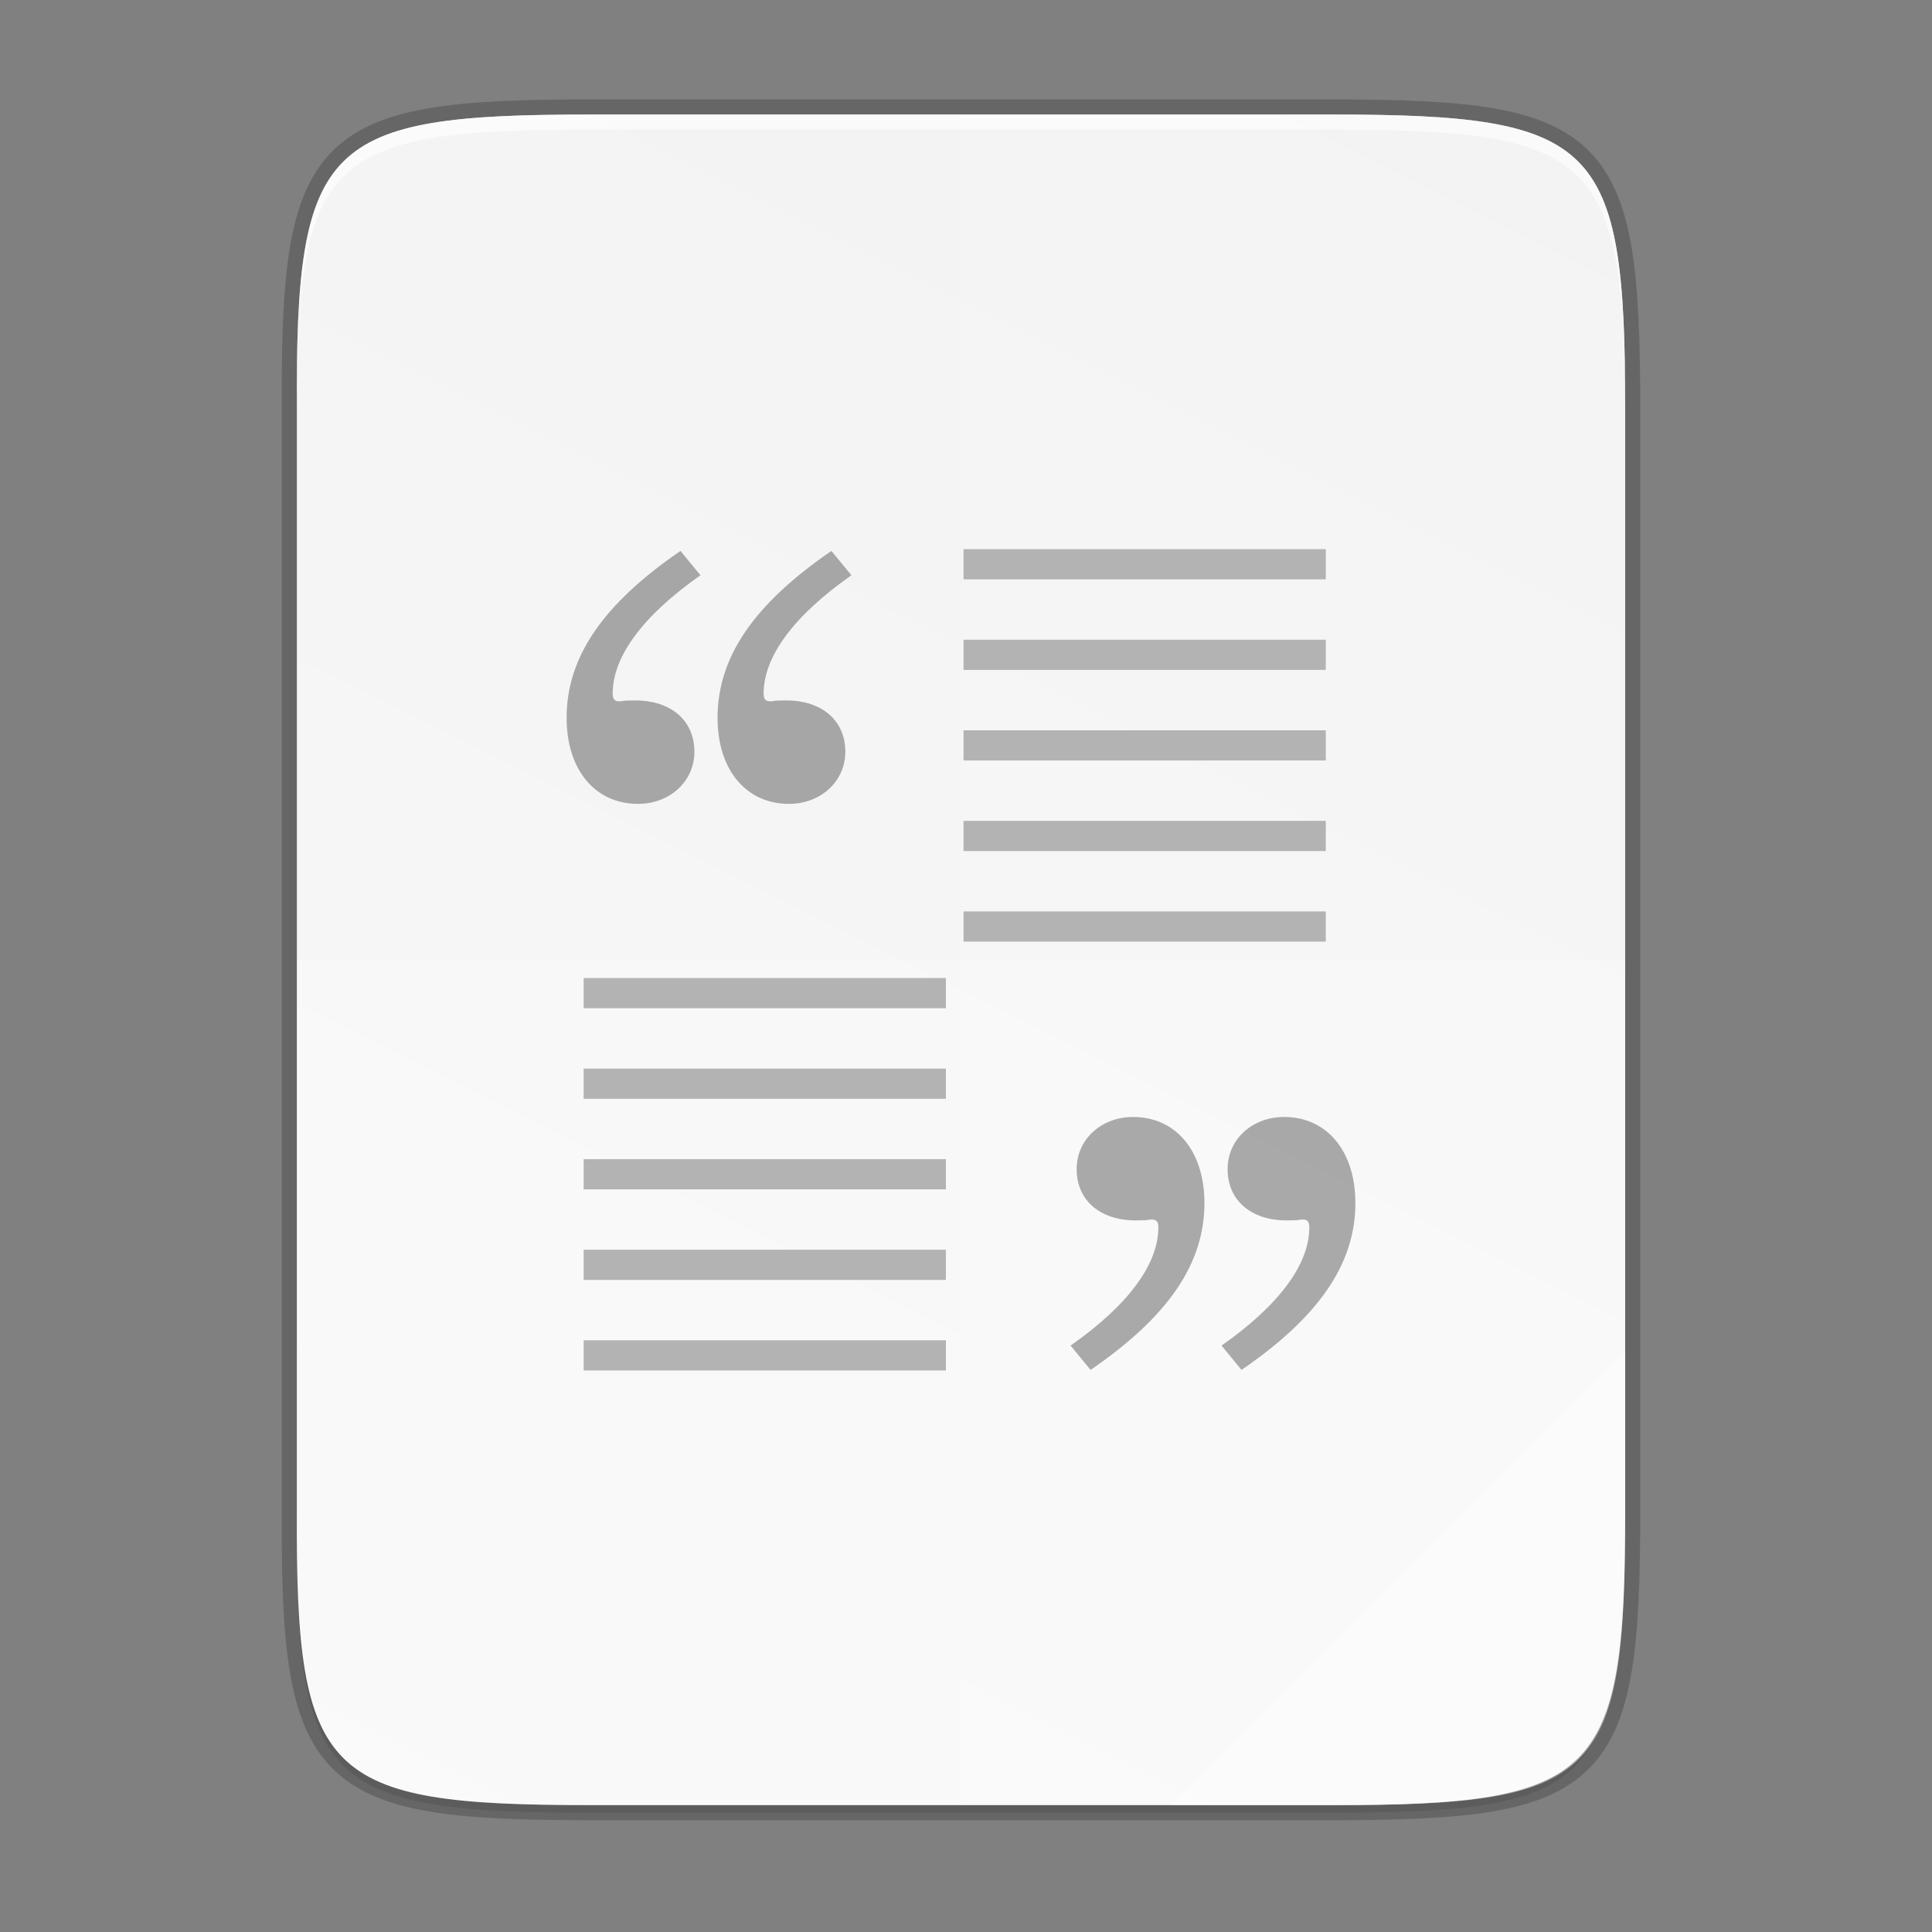 <svg fill="none" height="256" viewBox="0 0 256 256" width="256" xmlns="http://www.w3.org/2000/svg" xmlns:xlink="http://www.w3.org/1999/xlink">
  <rect x="0" y="0" width="256" height="256" fill="#808080" stroke="none"/>
  <linearGradient id="paint0_linear" gradientUnits="userSpaceOnUse" x1="183.343" x2="55.331" y1="-.825" y2="255.184">
    <stop offset="0" stop-color="#f2f2f2"/>
    <stop offset="1" stop-color="#f9f9f9"/>
  </linearGradient>
  <path d="m78.259 15.175c-35.298 0-39.096 3.626-38.923 38.995v146.02c-.173 35.37 3.625 38.996 38.923 38.996h98.162c35.298 0 38.923-3.626 38.923-38.996v-146.02c0-35.37-3.625-38.995-38.923-38.995z" opacity=".2" stroke="#000" stroke-width="4"/>
  <path d="m78.259 16.175c-35.298 0-39.096 3.626-38.923 38.995v146.02c-.173 35.37 3.625 38.996 38.923 38.996h98.162c35.298 0 38.005-3.638 38.923-38.996v-146.02c0-35.37-3.625-38.995-38.923-38.995z" fill="#000" opacity=".1"/>
  <path d="m78.259 15.175c-35.298 0-39.096 3.626-38.923 38.995v146.02c-.173 35.37 3.625 38.996 38.923 38.996h98.162c35.298 0 38.923-3.626 38.923-38.996v-146.02c0-35.37-3.625-38.995-38.923-38.995z" fill="url(#paint0_linear)"/>
  <path d="m127.34 15.175v224.012h49.08c35.299 0 38.006-3.637 38.924-38.996v-146.02c0-35.37-3.625-38.995-38.924-38.995z" fill="#fff" opacity=".1"/>
  <path d="m39.336 127.181v73.01c-.173 35.37 3.625 38.996 38.924 38.996h98.161c35.299 0 38.006-3.637 38.924-38.996v-73.01z" fill="#fff" opacity=".2"/>
  <path d="m155.341 239.187 60.003-60.003v22.485c-.052 33.997-3.803 37.518-38.176 37.518z" fill="#fff" opacity=".4"/>
  <path d="m78.259 15.175c-35.298 0-39.097 3.626-38.924 38.996v2c-.173-35.37 3.625-38.996 38.924-38.996h98.161c35.299 0 38.924 3.626 38.924 38.996v-2c0-35.37-3.625-38.996-38.924-38.996z" fill="#fff" opacity=".6"/>
  <path d="m127.671 72.766v4h48.002v-4zm0 12.001v4h48.002v-4zm0 12.001v4h48.002v-4zm0 12v4.001h48.002v-4.001zm0 12.001v4h48.002v-4z" fill="#b3b3b3"/>
  <path d="m77.335 129.594v4h48.002v-4zm0 12v4.001h48.002v-4.001zm0 12.001v4h48.002v-4zm0 12.001v4h48.002v-4zm0 12v4h48.002v-4z" fill="#b3b3b3"/>
  <g fill="#000">
    <path d="m144.506 181.521c10.251-7.026 15.088-14.052 15.088-22.114 0-6.911-3.8-11.402-9.444-11.402-4.262 0-7.487 2.994-7.487 6.91 0 4.147 3.11 6.796 7.833 6.796.46 0 1.612 0 1.842-.116h.346c.576 0 .806.346.806 1.037 0 4.837-3.916 10.251-11.633 15.664z" fill-opacity=".321"/>
    <path d="m164.507 181.521c10.251-7.026 15.088-14.052 15.088-22.114 0-6.911-3.8-11.402-9.444-11.402-4.262 0-7.487 2.994-7.487 6.91 0 4.147 3.11 6.796 7.832 6.796.461 0 1.613 0 1.843-.116h.346c.576 0 .806.346.806 1.037 0 4.837-3.916 10.251-11.633 15.664z" fill-opacity=".321"/>
    <path d="m110.168 73.001c-10.251 7.026-15.088 14.052-15.088 22.114 0 6.911 3.801 11.402 9.444 11.402 4.262 0 7.487-2.994 7.487-6.91 0-4.146-3.11-6.795-7.832-6.795-.461 0-1.613 0-1.843.115h-.346c-.576 0-.806-.346-.806-1.037 0-4.837 3.916-10.251 11.633-15.664z" fill-opacity=".321"/>
    <path d="m90.167 73.001c-10.251 7.026-15.088 14.052-15.088 22.114 0 6.911 3.801 11.402 9.444 11.402 4.262 0 7.487-2.994 7.487-6.91 0-4.146-3.11-6.795-7.832-6.795-.461 0-1.613 0-1.843.115h-.346c-.576 0-.806-.346-.806-1.037 0-4.837 3.916-10.251 11.633-15.664z" fill-opacity=".321"/>
  </g>
</svg>
